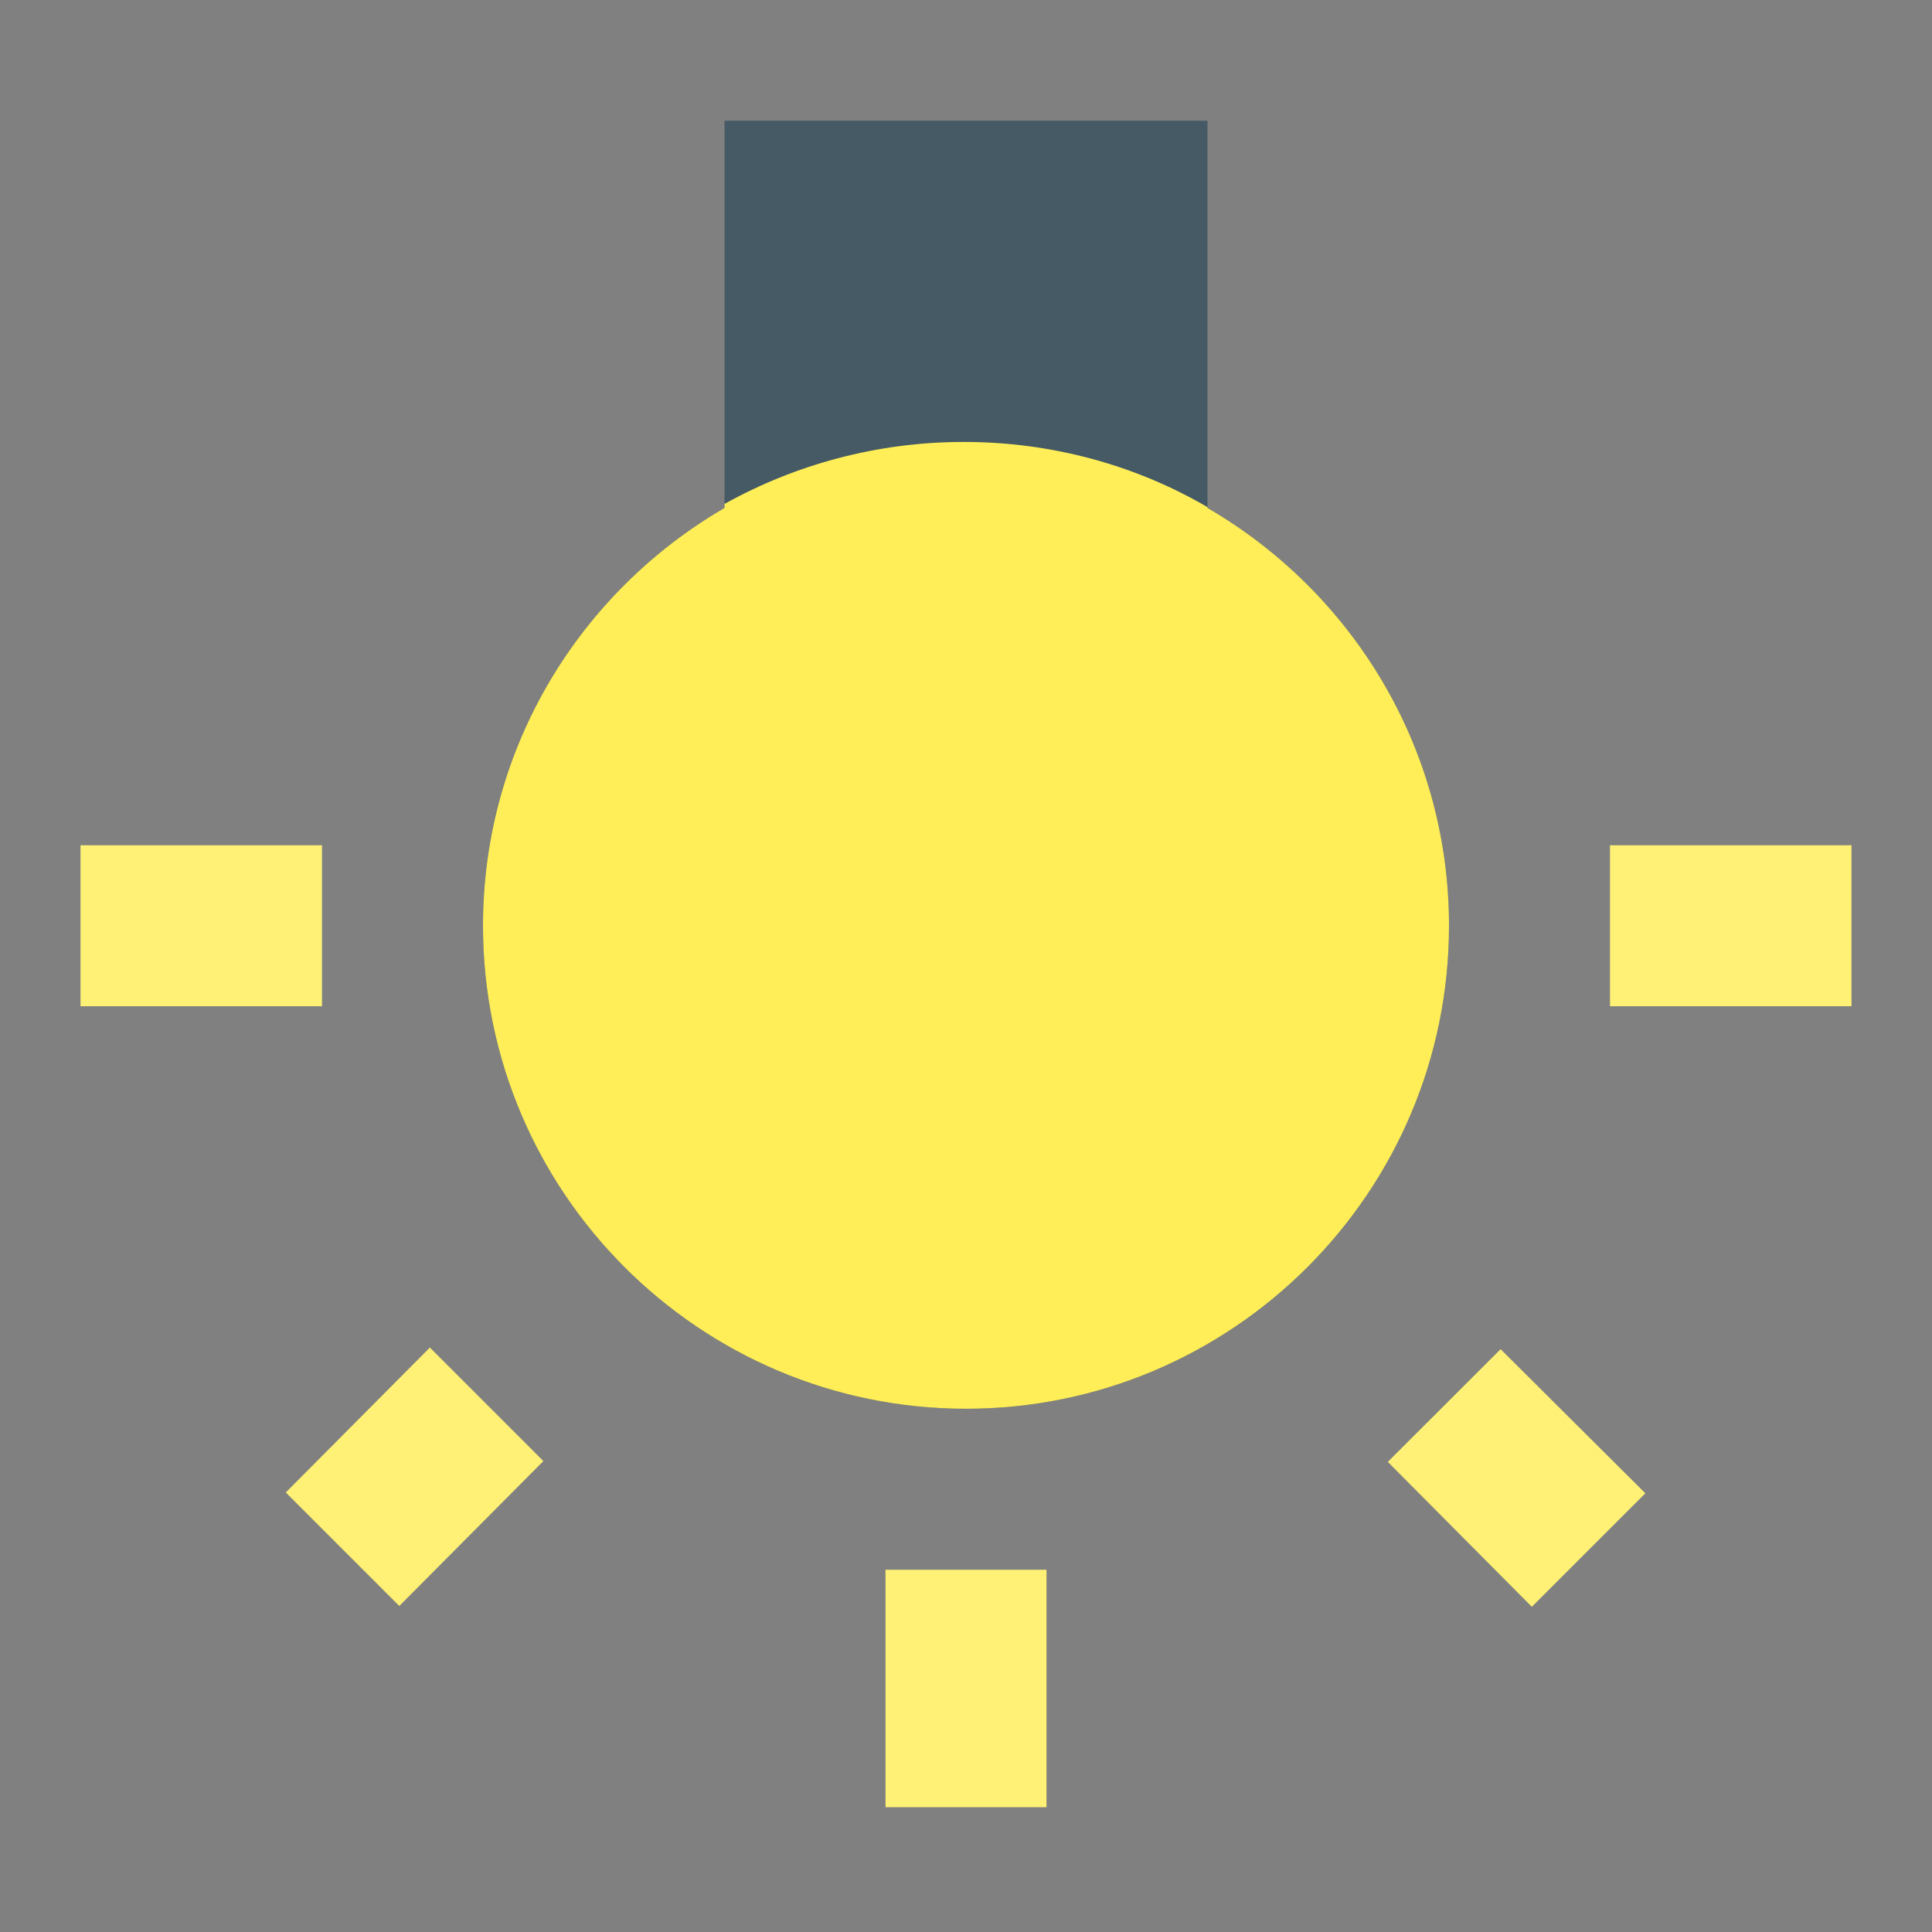 <?xml version="1.0" encoding="utf-8"?>
<!-- Generator: Adobe Illustrator 16.0.0, SVG Export Plug-In . SVG Version: 6.00 Build 0)  -->
<!DOCTYPE svg PUBLIC "-//W3C//DTD SVG 1.1//EN" "http://www.w3.org/Graphics/SVG/1.1/DTD/svg11.dtd">
<svg version="1.1" id="Capa_1" xmlns="http://www.w3.org/2000/svg" xmlns:xlink="http://www.w3.org/1999/xlink" x="0px" y="0px"
	 width="24px" height="24px" viewBox="0 0 24 24" enable-background="new 0 0 24 24" xml:space="preserve">
<rect x="0" y="0" width="24" height="24" fill="#808080" stroke="none"/>
<path fill="none" d="M0,0h24v24H0V0z"/>
<polygon fill="#FFF176" points="3.55,18.54 4.96,19.95 6.75,18.15 5.34,16.74 "/>
<rect x="11" y="19.5" fill="#FFF176" width="2" height="2.95"/>
<rect x="1" y="10.5" fill="#FFF176" width="3" height="2"/>
<path fill="#455A64" d="M18,11.5c0,3.31-2.69,6-6,6c-3.31,0-6-2.69-6-6c0-2.22,1.21-4.15,3-5.19V1.5h6v4.81
	C16.79,7.35,18,9.28,18,11.5z"/>
<rect x="20" y="10.5" fill="#FFF176" width="3" height="2"/>
<polygon fill="#FFF176" points="17.24,18.16 19.029,19.96 20.439,18.55 18.641,16.76 "/>
<path fill="#FFEE58" d="M18,11.5c0,3.31-2.69,6-6,6c-3.31,0-6-2.69-6-6c0-2.22,1.21-4.15,3-5.19V6.26c0.88-0.49,1.9-0.77,2.97-0.77
	c1.1,0,2.14,0.29,3.03,0.81v0.01C16.79,7.35,18,9.28,18,11.5z"/>
</svg>

